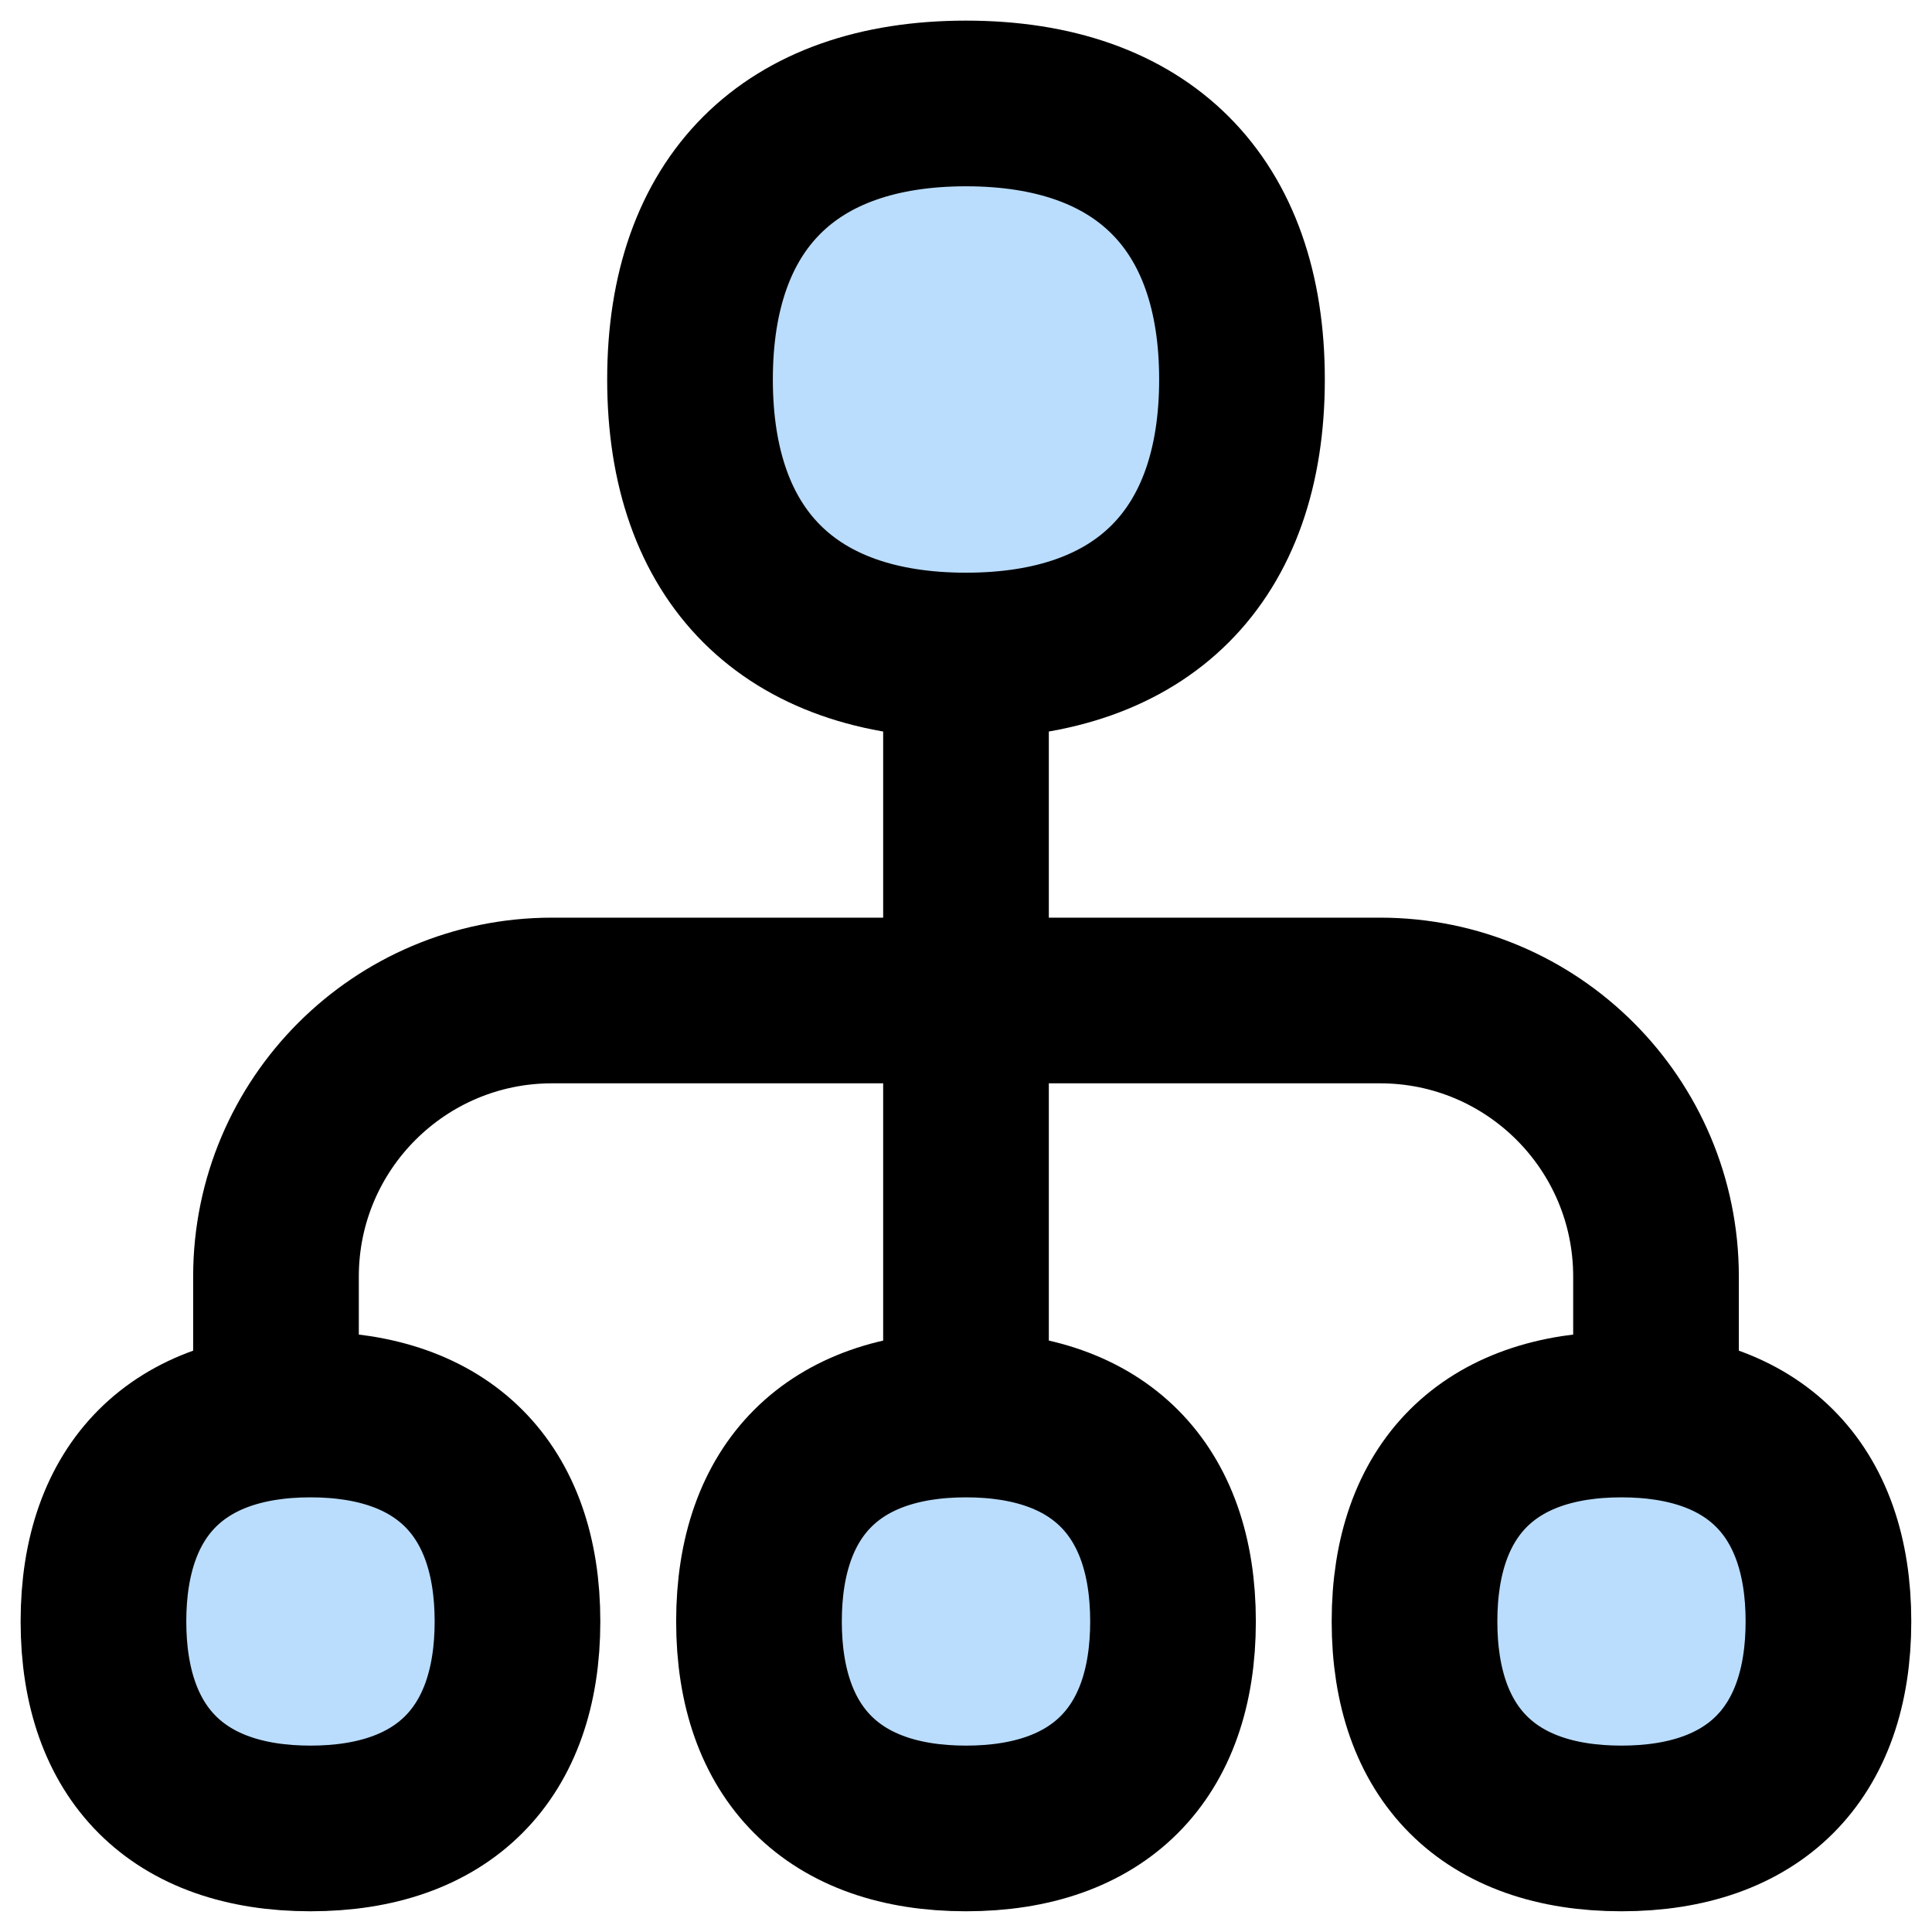 <svg width="20" height="20" viewBox="0 0 20 20" fill="none" xmlns="http://www.w3.org/2000/svg">
<g id="interface-hierarchy-2--Streamline-Flex" clip-path="url(#clip0_3904_99725)">
<path id="Vector" d="M10 6.786C11.828 6.786 12.857 5.757 12.857 3.928C12.857 2.1 11.828 1.071 10 1.071C8.171 1.071 7.143 2.1 7.143 3.928C7.143 5.757 8.171 6.786 10 6.786Z" fill="#BADDFD"/>
<path id="Vector_2" d="M3.214 18.928C4.586 18.928 5.357 18.157 5.357 16.785C5.357 15.414 4.586 14.643 3.214 14.643C1.843 14.643 1.071 15.414 1.071 16.785C1.071 18.157 1.843 18.928 3.214 18.928Z" fill="#BADDFD"/>
<path id="Vector_3" d="M10 18.928C11.372 18.928 12.143 18.157 12.143 16.785C12.143 15.414 11.372 14.643 10 14.643C8.629 14.643 7.857 15.414 7.857 16.785C7.857 18.157 8.629 18.928 10 18.928Z" fill="#BADDFD"/>
<path id="Vector_4" d="M16.785 18.928C18.157 18.928 18.928 18.157 18.928 16.785C18.928 15.414 18.157 14.643 16.785 14.643C15.414 14.643 14.643 15.414 14.643 16.785C14.643 18.157 15.414 18.928 16.785 18.928Z" fill="#BADDFD"/>
<path id="Vector_5" d="M10 6.786C11.828 6.786 12.857 5.757 12.857 3.928C12.857 2.1 11.828 1.071 10 1.071C8.171 1.071 7.143 2.1 7.143 3.928C7.143 5.757 8.171 6.786 10 6.786Z" stroke="black" stroke-width="1.715" stroke-linecap="round" stroke-linejoin="round"/>
<path id="Vector_6" d="M3.214 18.928C4.586 18.928 5.357 18.157 5.357 16.785C5.357 15.414 4.586 14.643 3.214 14.643C1.843 14.643 1.071 15.414 1.071 16.785C1.071 18.157 1.843 18.928 3.214 18.928Z" stroke="black" stroke-width="1.715" stroke-linecap="round" stroke-linejoin="round"/>
<path id="Vector_7" d="M10 18.928C11.372 18.928 12.143 18.157 12.143 16.785C12.143 15.414 11.372 14.643 10 14.643C8.629 14.643 7.857 15.414 7.857 16.785C7.857 18.157 8.629 18.928 10 18.928Z" stroke="black" stroke-width="1.715" stroke-linecap="round" stroke-linejoin="round"/>
<path id="Vector_8" d="M16.785 18.928C18.157 18.928 18.928 18.157 18.928 16.785C18.928 15.414 18.157 14.643 16.785 14.643C15.414 14.643 14.643 15.414 14.643 16.785C14.643 18.157 15.414 18.928 16.785 18.928Z" stroke="black" stroke-width="1.715" stroke-linecap="round" stroke-linejoin="round"/>
<path id="Vector_9" d="M2.857 14.643V13.215C2.857 11.637 4.137 10.357 5.715 10.357H14.286C15.864 10.357 17.143 11.637 17.143 13.215V14.643" stroke="black" stroke-width="1.715"/>
<path id="Vector_10" d="M10 6.786V14.643" stroke="black" stroke-width="1.715"/>
</g>
<defs>
<clipPath id="clip0_3904_99725">
<rect width="20" height="20" fill="white"/>
</clipPath>
</defs>
</svg>
